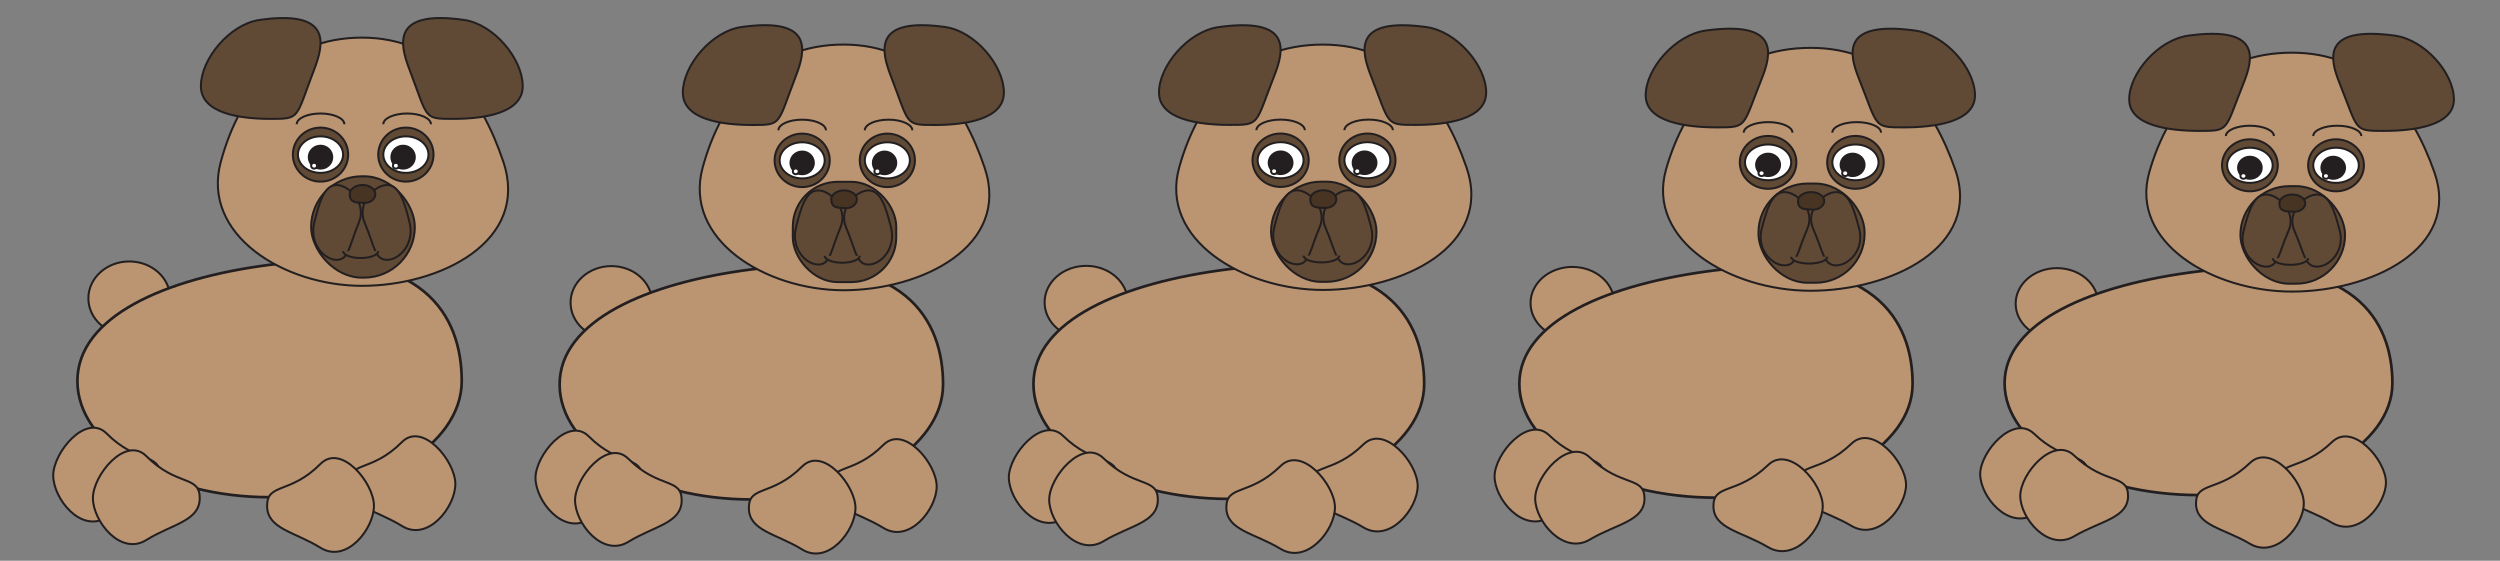 <svg xmlns="http://www.w3.org/2000/svg" width="1295.94mm" height="290.68mm" viewBox="0 0 3673.54 823.98"><rect x="0" y="0" width="3673.54" height="823.98" fill="#808080" stroke="none"/><defs><style>.cls-1,.cls-2{fill:#bb9571;}.cls-1,.cls-2,.cls-3,.cls-4,.cls-5,.cls-6,.cls-7{stroke:#231f20;stroke-miterlimit:10;}.cls-1,.cls-3,.cls-4,.cls-5,.cls-6,.cls-7{stroke-width:3px;}.cls-2{stroke-width:4px;}.cls-3{fill:#604a35;}.cls-4{fill:#fff;}.cls-5{fill:#231f20;}.cls-6{fill:#473422;}.cls-7{fill:none;}</style></defs><title>dog</title><g id="Layer_1" data-name="Layer 1"><ellipse class="cls-1" cx="189.95" cy="438.39" rx="60.1" ry="54.21"/><path class="cls-2" d="M113.74,559.88c0,94.29,126.42,170.72,282.36,170.72s282.37-76.43,282.37-170.72-54.28-200-282.37-170.73C241.8,409,113.74,465.59,113.74,559.88Z"/><path class="cls-1" d="M512.1,711.25c0,34,40.54,38.06,78.49,61.64s78.49-27.59,78.49-61.64-48.3-92-78.49-61.64C545.82,694.71,512.1,677.21,512.1,711.25Z"/><path class="cls-1" d="M392.47,743.27c0,34,40.54,38.05,78.49,61.64s78.5-27.6,78.5-61.64-48.31-92-78.5-61.64C426.19,726.73,392.47,709.22,392.47,743.27Z"/><path class="cls-1" d="M235.18,698.64c0,34-40.54,38.05-78.49,61.64s-78.5-27.6-78.5-61.64,48.31-92,78.5-61.64C201.46,682.1,235.18,664.59,235.18,698.64Z"/><path class="cls-1" d="M293.49,731.87c0,34-40.53,38-78.49,61.64s-78.49-27.6-78.49-61.64,48.3-92,78.49-61.64C259.77,715.33,293.49,697.82,293.49,731.87Z"/><path class="cls-1" d="M324.47,237.63C295.21,345.15,417.39,420,532,420S778.9,354.69,739.57,237.63C707,140.74,646.65,55.28,532,55.28S352.27,135.46,324.47,237.63Z"/><rect class="cls-3" x="457.17" y="259.04" width="152.35" height="148.89" rx="74.45" transform="translate(1066.69 666.98) rotate(-180)"/><ellipse class="cls-3" cx="596.41" cy="227.19" rx="40.61" ry="39.69"/><ellipse class="cls-3" cx="470.96" cy="227.19" rx="40.61" ry="39.69"/><ellipse class="cls-4" cx="596.41" cy="227.19" rx="33.19" ry="26.83"/><ellipse class="cls-4" cx="470.96" cy="227.19" rx="33.19" ry="26.83"/><ellipse class="cls-5" cx="592.31" cy="230.95" rx="17.21" ry="16.82"/><ellipse class="cls-5" cx="470.96" cy="230.95" rx="17.21" ry="16.82"/><ellipse class="cls-4" cx="581.7" cy="243.48" rx="4.38" ry="4.28"/><ellipse class="cls-4" cx="461.55" cy="243.48" rx="4.38" ry="4.28"/><path class="cls-3" d="M601.8,326.84c7.78,31.21-14.81,55-33.07,55s-18.32-20.16-33.07-55c-11.89-28.12,14.81-55,33.07-55S594.44,297.3,601.8,326.84Z"/><path class="cls-3" d="M461.82,326.84c-7.71,31.21,14.67,55,32.77,55s18.16-20.16,32.77-55c11.79-28.12-14.67-55-32.77-55S469.11,297.3,461.82,326.84Z"/><path class="cls-6" d="M513.9,285c0,13.24,9.38,12.34,18.81,13.14,11.87,1,18.82-5.88,18.82-13.14s-8.43-13.14-18.82-13.14S513.9,277.7,513.9,285Z"/><path class="cls-3" d="M555.79,369c0,5.6-11.56,10.15-25.82,10.15s-25.82-4.55-25.82-10.15"/><path class="cls-7" d="M563.22,182.57c0-8.72,15.66-15.79,35-15.79s35,7.07,35,15.79"/><path class="cls-7" d="M436,182.57c0-8.72,15.66-15.79,35-15.79s35,7.07,35,15.79"/><path class="cls-3" d="M768.07,126.59c0,40.15-57.9,48.09-102.19,48.09s-36.6,0-64.3-72.7C587.33,64.58,575,14.1,681.77,29.29,725.64,35.53,768.07,86.44,768.07,126.59Z"/><path class="cls-3" d="M295.21,126.59c0,40.15,57.9,48.09,102.19,48.09s36.6,0,64.3-72.7C476,64.58,488.25,14.1,381.51,29.29,337.64,35.53,295.21,86.44,295.21,126.59Z"/></g><g id="Layer_2" data-name="Layer 2"><ellipse class="cls-1" cx="1596.05" cy="444.24" rx="61.1" ry="53.59"/><path class="cls-2" d="M1518.57,564.33c0,93.2,128.53,168.76,287.07,168.76s287.06-75.56,287.06-168.76-55.19-197.72-287.06-168.77C1648.76,415.15,1518.57,471.12,1518.57,564.33Z"/><path class="cls-1" d="M1923.56,714c0,33.66,41.21,37.62,79.8,60.94s79.8-27.28,79.8-60.94-49.11-91-79.8-60.93C1957.84,697.62,1923.56,680.31,1923.56,714Z"/><path class="cls-1" d="M1802,745.61c0,33.65,41.2,37.62,79.79,60.93s79.8-27.28,79.8-60.93-49.11-91-79.8-60.93C1836.23,729.26,1802,712,1802,745.61Z"/><path class="cls-1" d="M1642,701.49c0,33.66-41.21,37.62-79.79,60.94s-79.8-27.28-79.8-60.94,49.11-91,79.8-60.93C1607.75,685.15,1642,667.84,1642,701.49Z"/><path class="cls-1" d="M1701.32,734.34c0,33.65-41.21,37.62-79.8,60.94s-79.8-27.29-79.8-60.94,49.11-91,79.8-60.93C1667,718,1701.32,700.69,1701.32,734.34Z"/><path class="cls-1" d="M1732.81,245.78c-29.74,106.29,94.47,180.25,211,180.25s251-64.53,211-180.25c-33.09-95.78-94.47-180.26-211-180.26S1761.07,144.78,1732.81,245.78Z"/><rect class="cls-3" x="1867.72" y="266.95" width="154.89" height="147.18" rx="73.59" transform="translate(3890.32 681.08) rotate(-180)"/><ellipse class="cls-3" cx="2009.27" cy="235.46" rx="41.29" ry="39.24"/><ellipse class="cls-3" cx="1881.74" cy="235.46" rx="41.29" ry="39.24"/><ellipse class="cls-4" cx="2009.27" cy="235.46" rx="33.74" ry="26.52"/><ellipse class="cls-4" cx="1881.74" cy="235.46" rx="33.74" ry="26.52"/><ellipse class="cls-5" cx="2005.11" cy="239.18" rx="17.49" ry="16.62"/><ellipse class="cls-5" cx="1881.74" cy="239.18" rx="17.49" ry="16.62"/><ellipse class="cls-4" cx="1994.32" cy="251.56" rx="4.46" ry="4.23"/><ellipse class="cls-4" cx="1872.17" cy="251.56" rx="4.46" ry="4.23"/><path class="cls-3" d="M2014.76,334c7.9,30.85-15.06,54.4-33.62,54.4s-18.63-19.92-33.62-54.4c-12.09-27.8,15-54.39,33.62-54.39S2007.27,304.76,2014.76,334Z"/><path class="cls-3" d="M1872.44,334c-7.83,30.85,14.92,54.4,33.32,54.4s18.47-19.92,33.32-54.4c12-27.8-14.92-54.39-33.32-54.39S1879.86,304.76,1872.44,334Z"/><path class="cls-6" d="M1925.39,292.56c0,13.09,9.54,12.19,19.13,13,12.06,1,19.13-5.82,19.13-13s-8.57-13-19.13-13S1925.39,285.39,1925.39,292.56Z"/><path class="cls-3" d="M1968,375.61c0,5.54-11.75,10-26.25,10s-26.25-4.49-26.25-10"/><path class="cls-7" d="M1975.53,191.36c0-8.63,15.93-15.62,35.57-15.62s35.57,7,35.57,15.62"/><path class="cls-7" d="M1846.17,191.36c0-8.63,15.93-15.62,35.57-15.62s35.57,7,35.57,15.62"/><path class="cls-3" d="M2183.79,136c0,39.68-58.86,47.53-103.89,47.53s-37.21,0-65.37-71.86c-14.49-37-27-86.87,81.53-71.86C2140.66,46,2183.79,96.33,2183.79,136Z"/><path class="cls-3" d="M1703.07,136c0,39.68,58.86,47.53,103.88,47.53s37.21,0,65.37-71.86c14.49-37,27-86.87-81.52-71.86C1746.2,46,1703.07,96.33,1703.07,136Z"/></g><g id="Layer_3" data-name="Layer 3"><ellipse class="cls-1" cx="2310.51" cy="445.28" rx="61.5" ry="53.06"/><path class="cls-2" d="M2232.53,564.18c0,92.29,129.36,167.1,288.93,167.1s288.93-74.81,288.93-167.1-55.55-195.76-288.93-167.09C2363.57,416.48,2232.53,471.9,2232.53,564.18Z"/><path class="cls-1" d="M2640.15,712.34c0,33.32,41.48,37.25,80.32,60.33s80.31-27,80.31-60.33-49.43-90.09-80.31-60.33C2674.66,696.15,2640.15,679,2640.15,712.34Z"/><path class="cls-1" d="M2517.74,743.67c0,33.32,41.48,37.25,80.32,60.33s80.32-27,80.32-60.33-49.43-90.09-80.32-60.33C2552.25,727.49,2517.74,710.35,2517.74,743.67Z"/><path class="cls-1" d="M2356.79,700c0,33.32-41.47,37.25-80.31,60.33s-80.32-27-80.32-60.33,49.43-90.09,80.32-60.33C2322.29,683.81,2356.79,666.67,2356.79,700Z"/><path class="cls-1" d="M2416.46,732.51c0,33.32-41.48,37.25-80.32,60.33s-80.31-27-80.31-60.33,49.43-90.09,80.31-60.33C2382,716.33,2416.46,699.2,2416.46,732.51Z"/><path class="cls-1" d="M2448.16,248.79c-29.94,105.24,95.08,178.46,212.38,178.46s252.62-63.89,212.37-178.46C2839.6,154,2777.83,70.32,2660.54,70.32S2476.61,148.79,2448.16,248.79Z"/><rect class="cls-3" x="2583.94" y="269.75" width="155.89" height="145.73" rx="71.9" transform="translate(5323.78 685.22) rotate(-180)"/><ellipse class="cls-3" cx="2726.42" cy="238.58" rx="41.56" ry="38.85"/><ellipse class="cls-3" cx="2598.06" cy="238.58" rx="41.56" ry="38.85"/><ellipse class="cls-4" cx="2726.42" cy="238.58" rx="33.96" ry="26.26"/><ellipse class="cls-4" cx="2598.06" cy="238.58" rx="33.96" ry="26.26"/><ellipse class="cls-5" cx="2722.23" cy="242.25" rx="17.61" ry="16.46"/><ellipse class="cls-5" cx="2598.06" cy="242.25" rx="17.61" ry="16.46"/><ellipse class="cls-4" cx="2711.37" cy="254.52" rx="4.49" ry="4.19"/><ellipse class="cls-4" cx="2588.43" cy="254.52" rx="4.49" ry="4.19"/><path class="cls-3" d="M2731.94,336.1c7.95,30.55-15.15,53.86-33.84,53.86s-18.75-19.73-33.84-53.86c-12.16-27.52,15.15-53.85,33.84-53.85S2724.4,307.19,2731.94,336.1Z"/><path class="cls-3" d="M2588.7,336.1c-7.89,30.55,15,53.86,33.54,53.86s18.58-19.73,33.53-53.86c12.06-27.52-15-53.85-33.53-53.85S2596.17,307.19,2588.7,336.1Z"/><path class="cls-6" d="M2642,295.11c0,13,9.61,12.07,19.25,12.86,12.15,1,19.25-5.76,19.25-12.86s-8.61-12.86-19.25-12.86S2642,288,2642,295.11Z"/><path class="cls-3" d="M2684.86,377.33c0,5.49-11.83,9.94-26.42,9.94s-26.42-4.45-26.42-9.94"/><path class="cls-7" d="M2692.46,194.91c0-8.54,16-15.46,35.8-15.46s35.8,6.92,35.8,15.46"/><path class="cls-7" d="M2562.26,194.91c0-8.54,16-15.46,35.8-15.46s35.8,6.92,35.8,15.46"/><path class="cls-3" d="M2902.07,140.11c0,39.3-59.24,47.07-104.56,47.07s-37.46,0-65.8-71.15c-14.58-36.61-27.17-86,82.06-71.15C2858.66,51,2902.07,100.82,2902.07,140.11Z"/><path class="cls-3" d="M2418.22,140.11c0,39.3,59.24,47.07,104.56,47.07s37.46,0,65.8-71.15c14.58-36.61,27.17-86-82.06-71.15C2461.64,51,2418.22,100.82,2418.22,140.11Z"/></g><g id="Layer_4" data-name="Layer 4"><ellipse class="cls-1" cx="3022.49" cy="446.19" rx="60.64" ry="52.19"/><path class="cls-2" d="M2945.59,563.13c0,90.76,127.56,164.34,284.91,164.34s284.91-73.58,284.91-164.34S3460.64,370.6,3230.5,398.79C3074.81,417.86,2945.59,472.37,2945.59,563.13Z"/><path class="cls-1" d="M3347.55,708.84c0,32.77,40.9,36.64,79.2,59.34s79.2-26.57,79.2-59.34-48.75-88.6-79.2-59.33C3381.57,692.92,3347.55,676.07,3347.55,708.84Z"/><path class="cls-1" d="M3226.84,739.66c0,32.77,40.9,36.63,79.2,59.34s79.2-26.57,79.2-59.34-48.74-88.6-79.2-59.33C3260.86,723.74,3226.84,706.89,3226.84,739.66Z"/><path class="cls-1" d="M3068.13,696.7c0,32.77-40.9,36.63-79.2,59.34s-79.2-26.57-79.2-59.34,48.74-88.6,79.2-59.33C3034.11,680.78,3068.13,663.93,3068.13,696.7Z"/><path class="cls-1" d="M3127,728.69c0,32.77-40.9,36.63-79.2,59.33s-79.2-26.56-79.2-59.33,48.74-88.61,79.2-59.34C3092.94,712.77,3127,695.92,3127,728.69Z"/><path class="cls-1" d="M3158.23,252.94c-29.52,103.5,93.76,175.52,209.42,175.52s249.1-62.84,209.42-175.52c-32.85-93.26-93.76-175.53-209.42-175.53S3186.28,154.59,3158.23,252.94Z"/><rect class="cls-3" x="3292.12" y="273.55" width="153.73" height="143.32" rx="71.66" transform="translate(6737.97 690.43) rotate(-180)"/><ellipse class="cls-3" cx="3432.61" cy="242.89" rx="40.98" ry="38.21"/><ellipse class="cls-3" cx="3306.04" cy="242.89" rx="40.98" ry="38.21"/><ellipse class="cls-4" cx="3432.61" cy="242.89" rx="33.49" ry="25.83"/><ellipse class="cls-4" cx="3306.04" cy="242.89" rx="33.49" ry="25.83"/><ellipse class="cls-5" cx="3428.48" cy="246.51" rx="17.36" ry="16.19"/><ellipse class="cls-5" cx="3306.04" cy="246.51" rx="17.36" ry="16.19"/><ellipse class="cls-4" cx="3417.78" cy="258.57" rx="4.42" ry="4.12"/><ellipse class="cls-4" cx="3296.54" cy="258.57" rx="4.42" ry="4.12"/><path class="cls-3" d="M3438.06,338.81c7.84,30-14.94,53-33.37,53s-18.49-19.4-33.37-53c-12-27.07,14.94-53,33.37-53S3430.63,310.38,3438.06,338.81Z"/><path class="cls-3" d="M3296.81,338.81c-7.78,30,14.81,53,33.07,53s18.32-19.4,33.07-53c11.89-27.07-14.81-53-33.07-53S3304.17,310.38,3296.81,338.81Z"/><path class="cls-6" d="M3349.36,298.49c0,12.75,9.47,11.88,19,12.65,12,1,19-5.66,19-12.65s-8.5-12.65-19-12.65S3349.36,291.51,3349.36,298.49Z"/><path class="cls-3" d="M3391.63,379.36c0,5.4-11.66,9.77-26.05,9.77s-26-4.37-26-9.77"/><path class="cls-7" d="M3399.13,199.94c0-8.39,15.8-15.2,35.3-15.2s35.3,6.81,35.3,15.2"/><path class="cls-7" d="M3270.74,199.94c0-8.39,15.8-15.2,35.3-15.2s35.3,6.81,35.3,15.2"/><path class="cls-3" d="M3605.82,146.06c0,38.64-58.42,46.28-103.11,46.28s-36.93,0-64.88-70c-14.38-36-26.79-84.59,80.92-70C3563,58.4,3605.82,107.41,3605.82,146.06Z"/><path class="cls-3" d="M3128.71,146.06c0,38.64,58.41,46.28,103.1,46.28s36.93,0,64.88-70c14.38-36,26.79-84.59-80.91-70C3171.51,58.4,3128.71,107.41,3128.71,146.06Z"/></g><g id="Layer_5" data-name="Layer 5"><ellipse class="cls-1" cx="898.35" cy="444.67" rx="59.96" ry="53.66"/><path class="cls-2" d="M822.32,564.91c0,93.33,126.12,169,281.71,169s281.71-75.65,281.71-169-54.16-198-281.71-169C950.08,415.54,822.32,471.59,822.32,564.91Z"/><path class="cls-1" d="M1219.75,714.74c0,33.69,40.45,37.66,78.31,61s78.31-27.32,78.31-61-48.19-91.11-78.31-61C1253.4,698.37,1219.75,681,1219.75,714.74Z"/><path class="cls-1" d="M1100.4,746.43c0,33.69,40.45,37.66,78.31,61s78.31-27.32,78.31-61-48.19-91.11-78.31-61C1134,730.06,1100.4,712.73,1100.4,746.43Z"/><path class="cls-1" d="M943.47,702.25c0,33.7-40.44,37.67-78.31,61s-78.3-27.31-78.3-61,48.19-91.1,78.3-61C909.83,685.88,943.47,668.56,943.47,702.25Z"/><path class="cls-1" d="M1001.65,735.14c0,33.7-40.44,37.67-78.31,61S845,768.84,845,735.14s48.2-91.11,78.31-61C968,718.77,1001.65,701.45,1001.65,735.14Z"/><path class="cls-1" d="M1032.56,246c-29.19,106.42,92.71,180.48,207.07,180.48S1485.94,361.82,1446.7,246C1414.22,150.07,1354,65.48,1239.63,65.48S1060.29,144.83,1032.56,246Z"/><rect class="cls-3" x="1164.95" y="267.16" width="152" height="147.37" rx="65.98" transform="translate(2481.9 681.68) rotate(-180)"/><ellipse class="cls-3" cx="1303.87" cy="235.63" rx="40.52" ry="39.29"/><ellipse class="cls-3" cx="1178.71" cy="235.63" rx="40.52" ry="39.29"/><ellipse class="cls-4" cx="1303.87" cy="235.63" rx="33.11" ry="26.56"/><ellipse class="cls-4" cx="1178.71" cy="235.63" rx="33.11" ry="26.56"/><ellipse class="cls-5" cx="1299.78" cy="239.35" rx="17.17" ry="16.64"/><ellipse class="cls-5" cx="1178.71" cy="239.35" rx="17.17" ry="16.64"/><ellipse class="cls-4" cx="1289.19" cy="251.75" rx="4.37" ry="4.24"/><ellipse class="cls-4" cx="1169.32" cy="251.75" rx="4.37" ry="4.24"/><path class="cls-3" d="M1309.25,334.26c7.75,30.88-14.78,54.46-33,54.46s-18.28-20-33-54.46c-11.86-27.84,14.77-54.47,33-54.47S1301.9,305,1309.25,334.26Z"/><path class="cls-3" d="M1169.59,334.26c-7.69,30.88,14.64,54.46,32.69,54.46s18.12-20,32.7-54.46c11.76-27.84-14.64-54.47-32.7-54.47S1176.87,305,1169.59,334.26Z"/><path class="cls-6" d="M1221.55,292.8c0,13.1,9.36,12.21,18.77,13,11.84,1,18.77-5.83,18.77-13s-8.4-13-18.77-13S1221.55,285.62,1221.55,292.8Z"/><path class="cls-3" d="M1263.35,376c0,5.55-11.54,10.05-25.76,10.05s-25.76-4.5-25.76-10.05"/><path class="cls-7" d="M1270.75,191.47c0-8.64,15.63-15.63,34.91-15.63s34.91,7,34.91,15.63"/><path class="cls-7" d="M1143.81,191.47c0-8.64,15.62-15.63,34.9-15.63s34.91,7,34.91,15.63"/><path class="cls-3" d="M1475.13,136.06c0,39.74-57.76,47.59-102,47.59s-36.52,0-64.15-71.95c-14.22-37-26.5-87,80-71.95C1432.8,45.93,1475.13,96.32,1475.13,136.06Z"/><path class="cls-3" d="M1003.37,136.06c0,39.74,57.76,47.59,101.95,47.59s36.52,0,64.15-71.95c14.22-37,26.49-87-80-71.95C1045.7,45.93,1003.37,96.32,1003.37,136.06Z"/></g></svg>